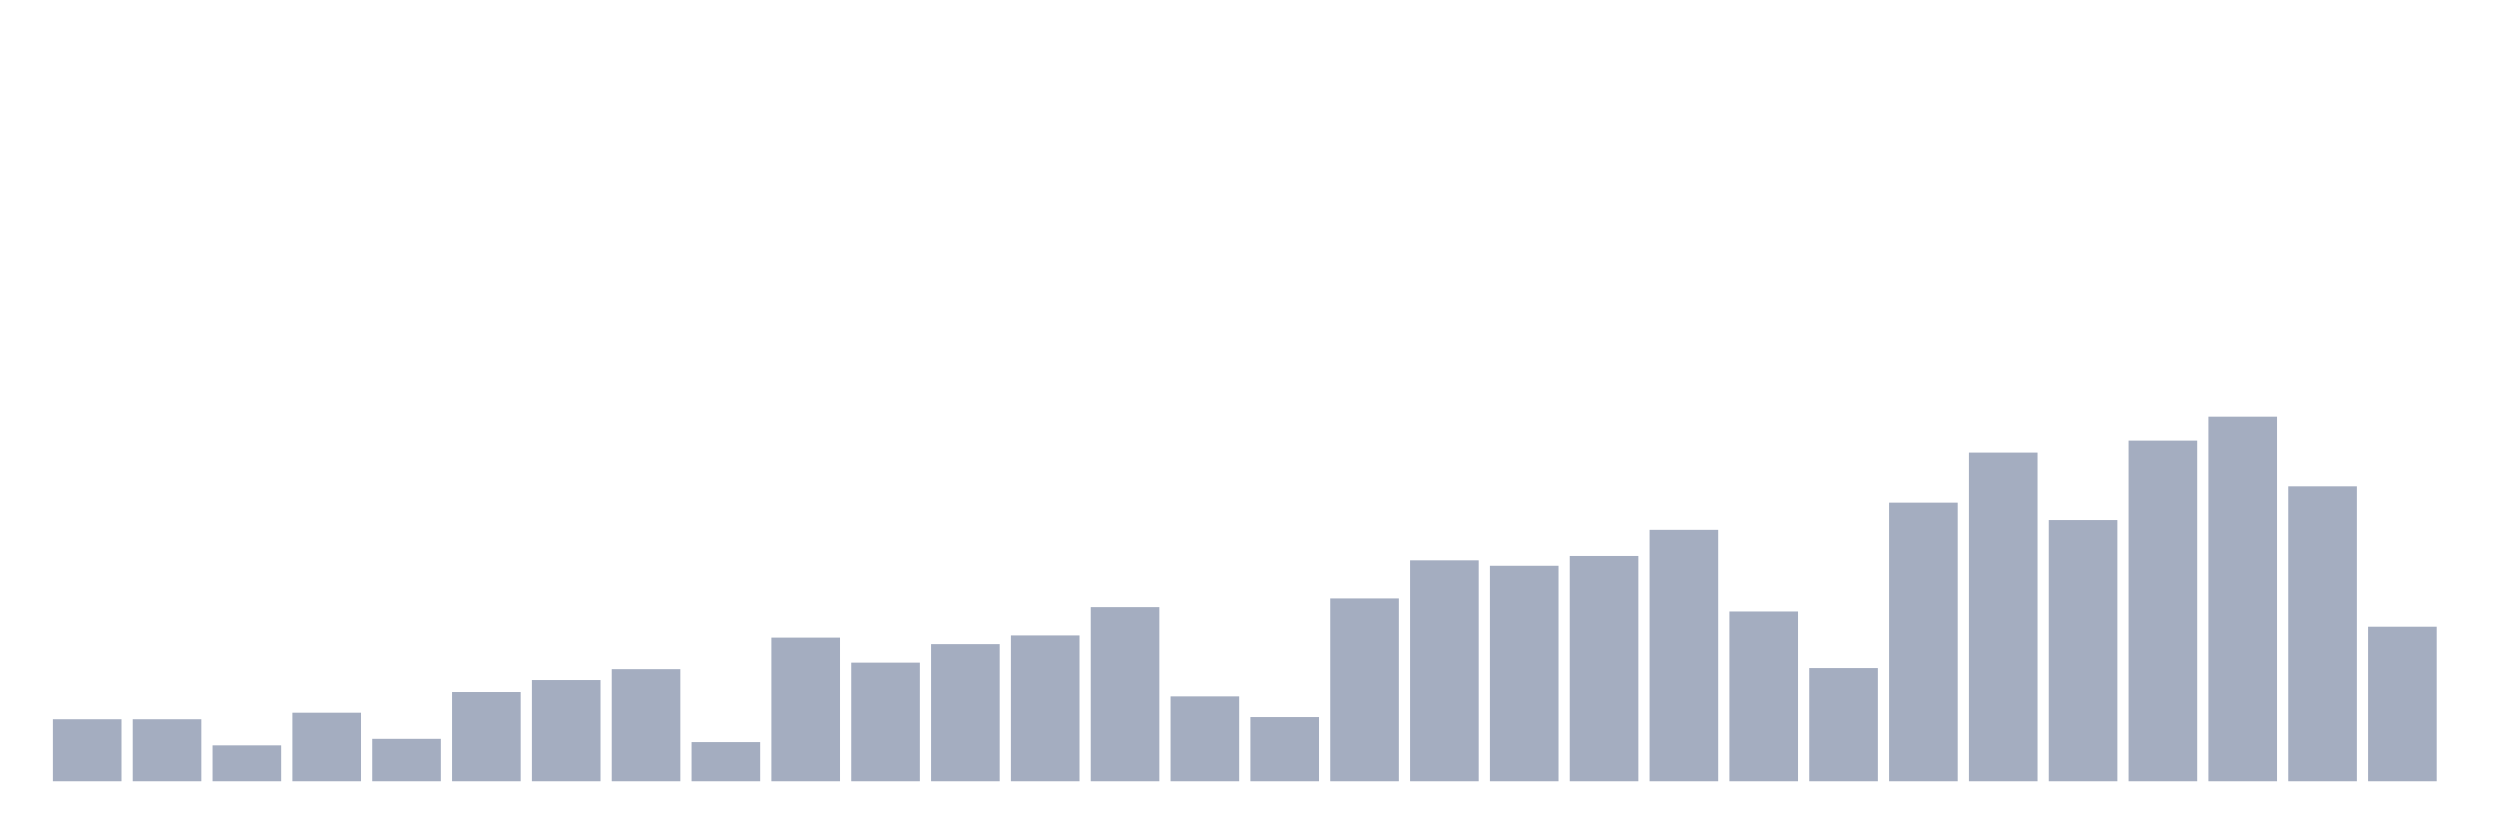 <svg xmlns="http://www.w3.org/2000/svg" viewBox="0 0 480 160"><g transform="translate(10,10)"><rect class="bar" x="0.153" width="13.175" y="128.09" height="11.91" fill="rgb(164,173,192)"></rect><rect class="bar" x="15.482" width="13.175" y="128.09" height="11.91" fill="rgb(164,173,192)"></rect><rect class="bar" x="30.81" width="13.175" y="133.104" height="6.896" fill="rgb(164,173,192)"></rect><rect class="bar" x="46.138" width="13.175" y="126.836" height="13.164" fill="rgb(164,173,192)"></rect><rect class="bar" x="61.466" width="13.175" y="131.851" height="8.149" fill="rgb(164,173,192)"></rect><rect class="bar" x="76.794" width="13.175" y="122.866" height="17.134" fill="rgb(164,173,192)"></rect><rect class="bar" x="92.123" width="13.175" y="120.567" height="19.433" fill="rgb(164,173,192)"></rect><rect class="bar" x="107.451" width="13.175" y="118.478" height="21.522" fill="rgb(164,173,192)"></rect><rect class="bar" x="122.779" width="13.175" y="132.478" height="7.522" fill="rgb(164,173,192)"></rect><rect class="bar" x="138.107" width="13.175" y="112.418" height="27.582" fill="rgb(164,173,192)"></rect><rect class="bar" x="153.436" width="13.175" y="117.224" height="22.776" fill="rgb(164,173,192)"></rect><rect class="bar" x="168.764" width="13.175" y="113.672" height="26.328" fill="rgb(164,173,192)"></rect><rect class="bar" x="184.092" width="13.175" y="112" height="28" fill="rgb(164,173,192)"></rect><rect class="bar" x="199.42" width="13.175" y="106.567" height="33.433" fill="rgb(164,173,192)"></rect><rect class="bar" x="214.748" width="13.175" y="123.701" height="16.299" fill="rgb(164,173,192)"></rect><rect class="bar" x="230.077" width="13.175" y="127.672" height="12.328" fill="rgb(164,173,192)"></rect><rect class="bar" x="245.405" width="13.175" y="104.896" height="35.104" fill="rgb(164,173,192)"></rect><rect class="bar" x="260.733" width="13.175" y="97.582" height="42.418" fill="rgb(164,173,192)"></rect><rect class="bar" x="276.061" width="13.175" y="98.627" height="41.373" fill="rgb(164,173,192)"></rect><rect class="bar" x="291.39" width="13.175" y="96.746" height="43.254" fill="rgb(164,173,192)"></rect><rect class="bar" x="306.718" width="13.175" y="91.731" height="48.269" fill="rgb(164,173,192)"></rect><rect class="bar" x="322.046" width="13.175" y="107.403" height="32.597" fill="rgb(164,173,192)"></rect><rect class="bar" x="337.374" width="13.175" y="118.269" height="21.731" fill="rgb(164,173,192)"></rect><rect class="bar" x="352.702" width="13.175" y="86.507" height="53.493" fill="rgb(164,173,192)"></rect><rect class="bar" x="368.031" width="13.175" y="76.896" height="63.104" fill="rgb(164,173,192)"></rect><rect class="bar" x="383.359" width="13.175" y="89.851" height="50.149" fill="rgb(164,173,192)"></rect><rect class="bar" x="398.687" width="13.175" y="74.597" height="65.403" fill="rgb(164,173,192)"></rect><rect class="bar" x="414.015" width="13.175" y="70" height="70" fill="rgb(164,173,192)"></rect><rect class="bar" x="429.344" width="13.175" y="83.373" height="56.627" fill="rgb(164,173,192)"></rect><rect class="bar" x="444.672" width="13.175" y="110.328" height="29.672" fill="rgb(164,173,192)"></rect></g></svg>